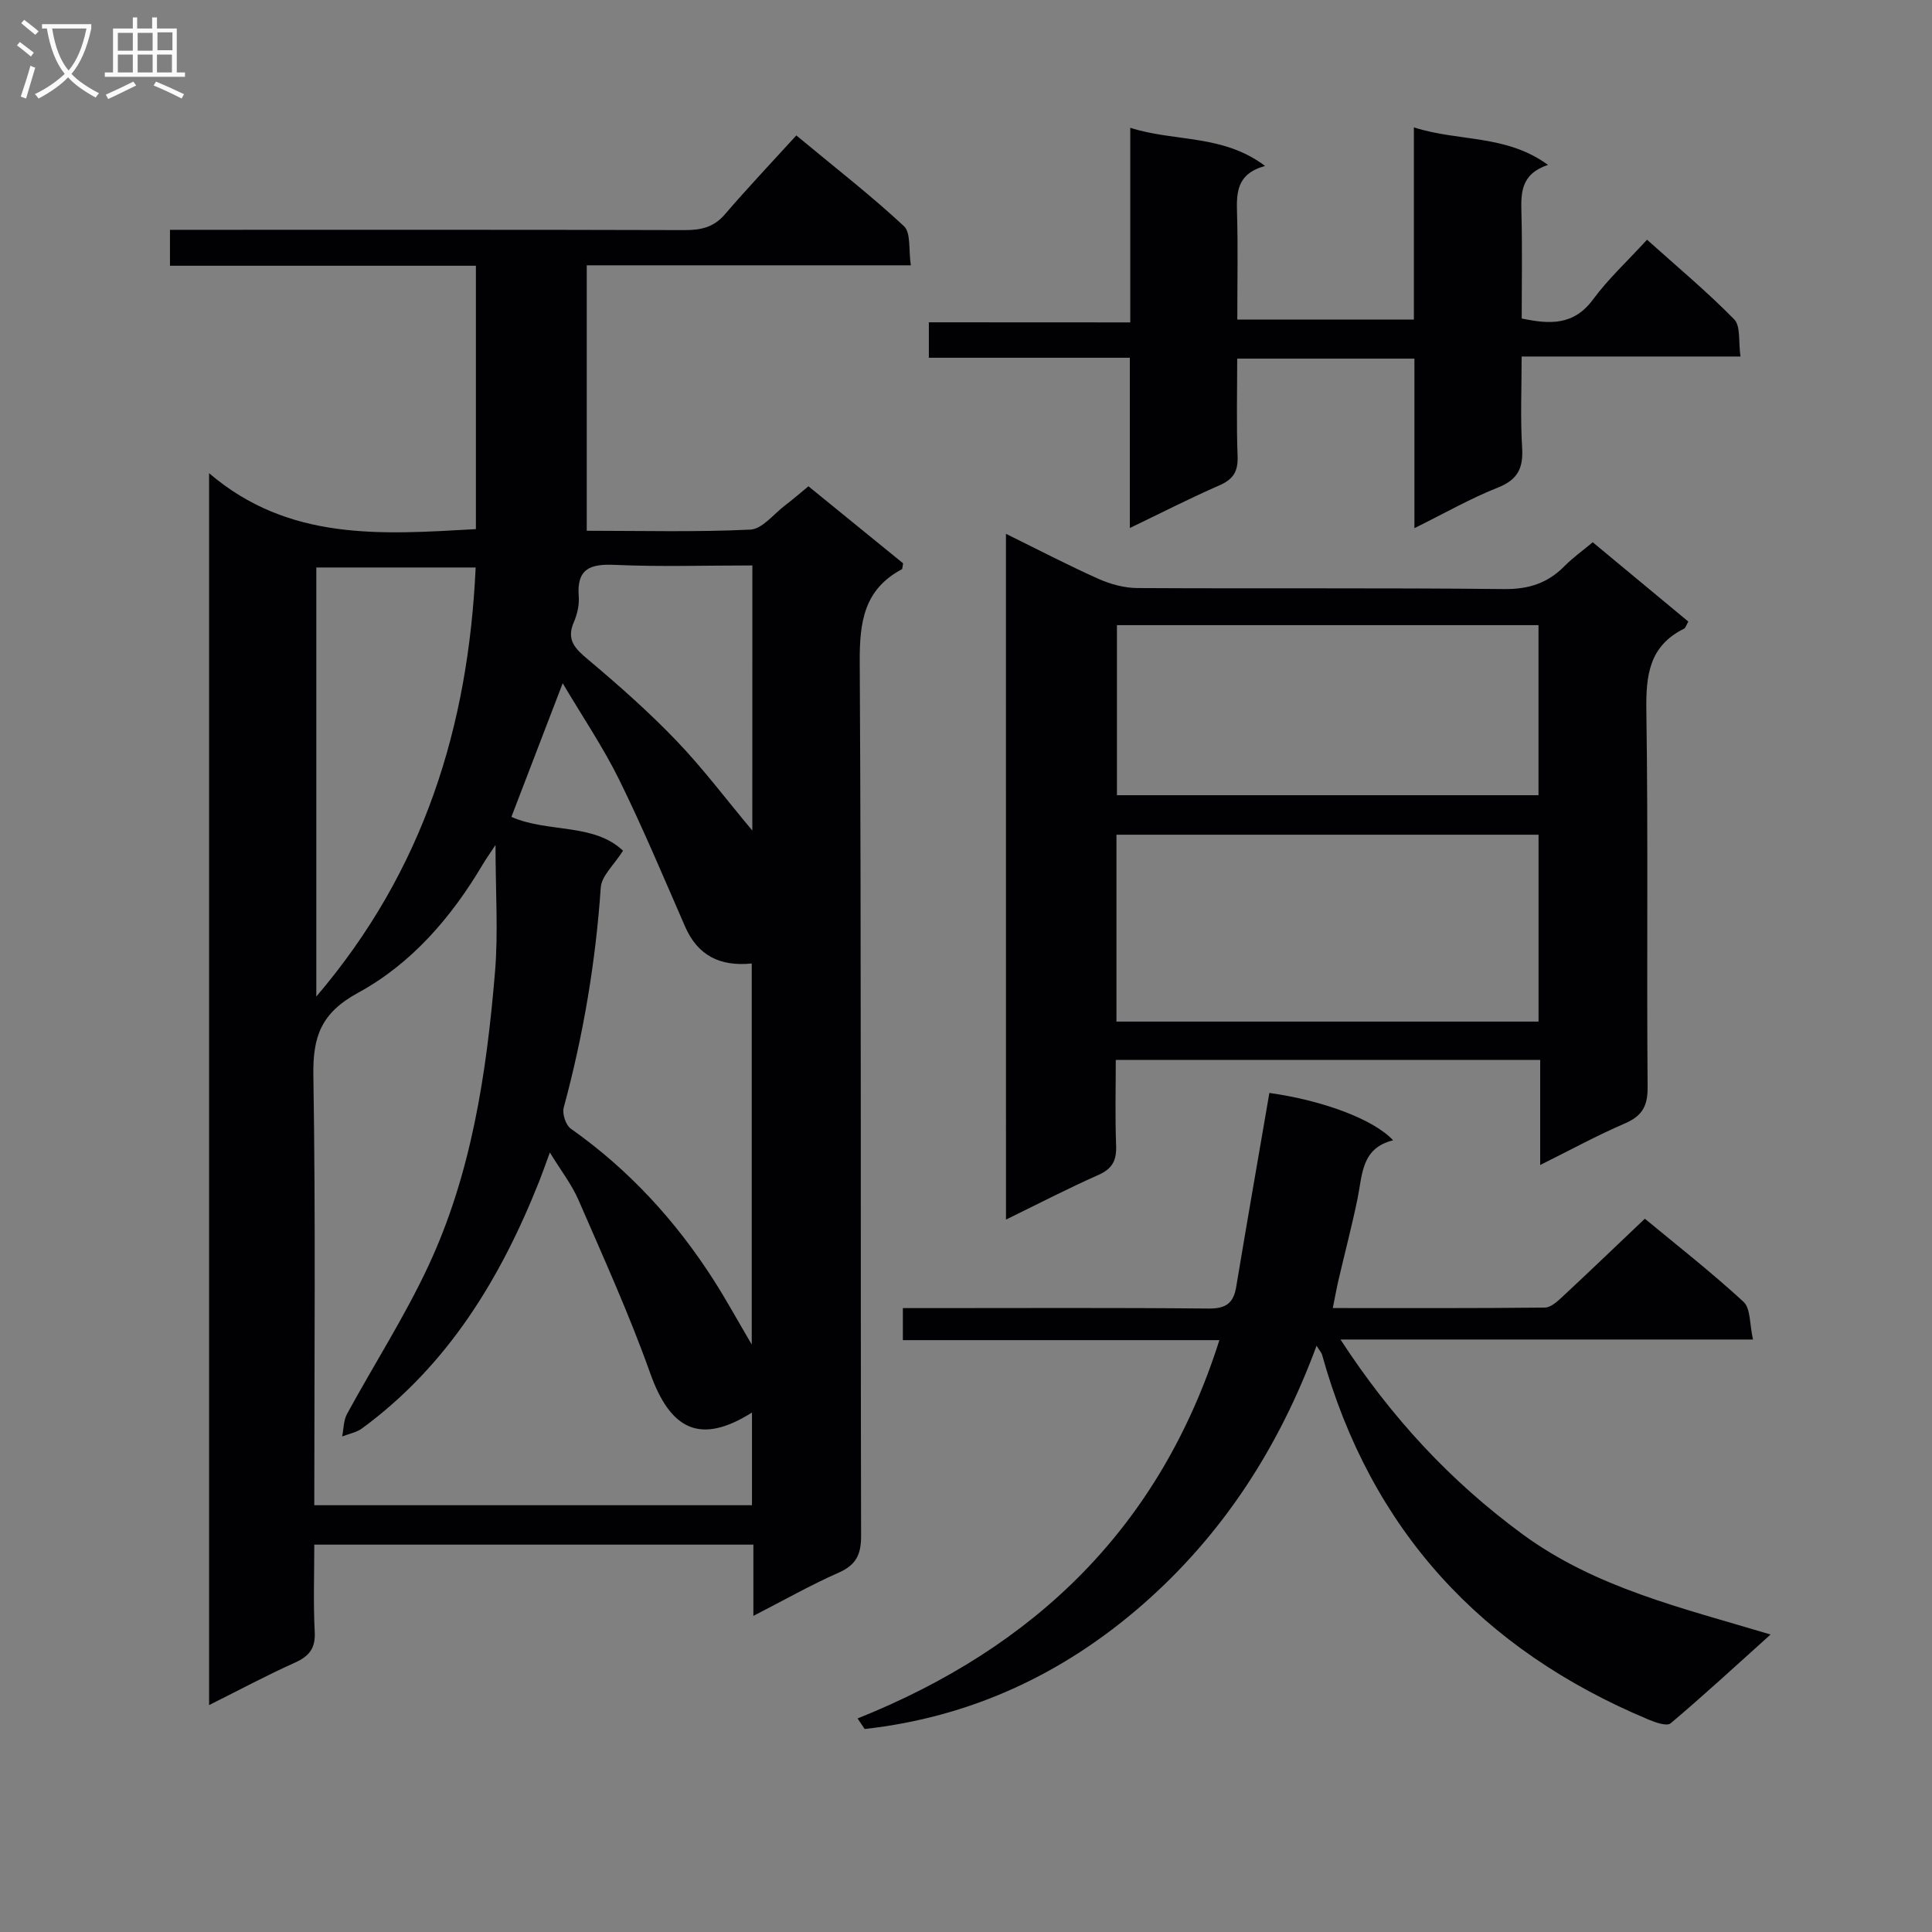 <svg enable-background="new 0 0 400 400" viewBox="0 0 400 400" xmlns="http://www.w3.org/2000/svg"><rect x="0" y="0" width="400" height="400" fill="#808080" stroke="none"/><g fill="#010104"><path d="m155.98 334.55c0-5.4 0-9.88 0-14.75-30.3 0-60.33 0-90.91 0 0 6.14-.22 12.09.09 18.03.18 3.4-1.1 5.05-4.08 6.39-5.87 2.64-11.56 5.69-17.79 8.8 0-84.8 0-169.11 0-255.05 16.55 14.15 35.73 12.68 55.24 11.58 0-17.89 0-35.92 0-54.53-21.06 0-42.11 0-63.34 0 0-2.65 0-4.73 0-7.44h6.05c33.49 0 66.98-.04 100.47.06 3.37.01 6.04-.55 8.36-3.25 4.66-5.43 9.59-10.63 14.8-16.35 8.19 6.8 15.52 12.48 22.28 18.78 1.48 1.38.94 4.92 1.43 8.11-22.69 0-44.75 0-67.1 0v54.96c11.38 0 22.65.3 33.88-.24 2.46-.12 4.81-3.22 7.16-5 1.58-1.2 3.08-2.5 4.86-3.97 6.66 5.42 13.2 10.74 19.6 15.95-.14.67-.11 1.15-.28 1.24-7.82 4.18-8.75 10.9-8.7 19.17.34 60.31.14 120.63.28 180.94.01 3.88-1.03 6.02-4.64 7.62-5.74 2.53-11.21 5.64-17.66 8.95zm-90.91-22.91h90.62c0-6.58 0-12.79 0-19.19-10.62 6.68-16.85 3.74-21.09-8.19-4.32-12.15-9.68-23.94-14.82-35.79-1.41-3.25-3.66-6.13-5.94-9.86-.94 2.56-1.52 4.24-2.17 5.88-7.98 20.12-18.9 38.15-36.69 51.23-1.16.86-2.75 1.14-4.14 1.68.32-1.56.28-3.32 1.01-4.66 5.56-10.21 11.89-20.05 16.8-30.56 8.98-19.2 12.08-39.96 13.83-60.86.7-8.29.11-16.69.11-26.38-1.4 2.13-2.06 3.04-2.63 4.01-6.47 10.94-14.76 20.57-25.8 26.58-7.7 4.19-9.42 9.08-9.28 17.19.48 29.48.19 58.97.19 88.92zm90.57-33.27c0-27.13 0-52.85 0-78.89-6.61.67-11.19-1.68-13.79-7.62-4.45-10.19-8.75-20.46-13.65-30.42-3.33-6.75-7.59-13.04-11.7-19.98-3.76 9.79-7.17 18.68-10.62 27.67 7.54 3.33 17.02 1.22 23.11 7-1.85 2.94-4.45 5.2-4.61 7.63-1.06 15.46-3.62 30.62-7.67 45.56-.34 1.27.43 3.63 1.47 4.36 12.01 8.47 21.72 19.06 29.6 31.38 2.55 3.99 4.83 8.16 7.86 13.31zm-57.16-160.88c-11.48 0-22.34 0-32.99 0v88.83c22.29-26.13 31.47-55.91 32.99-88.83zm57.29-.42c-9.89 0-19.21.3-28.49-.12-5.11-.23-7.9.8-7.46 6.52.14 1.75-.3 3.7-1.01 5.33-1.63 3.75.31 5.54 2.99 7.79 6.32 5.32 12.55 10.82 18.26 16.78 5.54 5.78 10.37 12.23 15.7 18.59.01-18.28.01-36.31.01-54.89z"/><path d="m208.27 110.52c6.7 3.3 12.84 6.5 19.14 9.32 2.48 1.11 5.35 1.89 8.05 1.91 25.33.14 50.66-.06 75.99.21 5.07.05 8.98-1.23 12.45-4.74 1.72-1.74 3.74-3.18 5.86-4.95 6.73 5.59 13.22 10.98 19.79 16.42-.42.71-.55 1.3-.9 1.48-7.22 3.57-7.9 9.67-7.79 16.98.39 25.99.05 51.99.26 77.98.03 3.97-1.2 5.96-4.76 7.49-5.74 2.47-11.24 5.48-17.48 8.58 0-7.58 0-14.49 0-21.76-29.34 0-58.24 0-87.87 0 0 5.83-.16 11.77.07 17.68.12 3.05-.71 4.83-3.65 6.13-6.32 2.8-12.46 5.99-19.15 9.25-.01-47.56-.01-94.41-.01-141.98zm22.88 100.99h87.39c0-13.04 0-25.75 0-38.69-29.28 0-58.28 0-87.39 0zm87.38-82.08c-29.28 0-58.26 0-87.28 0v35.21h87.28c0-11.92 0-23.48 0-35.21z"/><path d="m177.55 355.79c36.74-14.72 62.62-39.59 74.91-78.33-22.12 0-43.68 0-65.53 0 0-2.37 0-4.13 0-6.63h5.31c19.33 0 38.66-.1 57.99.09 3.52.03 5.15-1.06 5.71-4.47 2.23-13.4 4.57-26.77 6.87-40.17 10.95 1.53 21.57 5.43 25.62 9.81-6.58 1.59-6.35 7.1-7.36 12.05-1.17 5.68-2.65 11.29-3.96 16.93-.4 1.73-.71 3.49-1.17 5.75 14.97 0 29.44.06 43.91-.1 1.22-.01 2.58-1.26 3.61-2.22 5.6-5.21 11.12-10.51 17.09-16.18 6.54 5.42 13.73 11.04 20.42 17.2 1.51 1.39 1.25 4.69 1.97 7.81-28.82 0-56.56 0-85.41 0 10.59 16.26 22.83 29.39 37.66 40.29 15.13 11.12 32.98 15.26 51.39 20.79-7.17 6.44-13.8 12.57-20.7 18.39-.77.65-3.14-.18-4.57-.78-34.52-14.44-57.5-39.23-67.59-75.54-.13-.45-.5-.83-1.14-1.86-7.78 21.09-19.47 39.15-36.08 53.65-16.58 14.47-35.73 23.29-57.48 25.7-.51-.74-.99-1.46-1.47-2.18z"/><path d="m234.01 66.75c0-13.84 0-26.63 0-40.29 9.26 2.96 19.15 1.28 27.91 7.9-6 1.64-5.92 5.66-5.8 9.95.2 7.15.05 14.31.05 21.86h36.56c0-13.03 0-25.93 0-39.8 9.34 3.01 19.03 1.4 27.77 7.77-5.73 1.92-5.61 5.9-5.5 10.12.19 7.15.05 14.31.05 21.68 5.77 1.21 10.76 1.5 14.77-3.94 3.14-4.26 7.1-7.91 11.18-12.37 6.15 5.52 12.39 10.72 18.04 16.48 1.38 1.4.86 4.66 1.31 7.7-15.25 0-29.97 0-45.31 0 0 6.66-.28 12.78.1 18.87.26 4.23-.89 6.63-5.03 8.27-5.67 2.25-11.02 5.31-17.27 8.4 0-12.11 0-23.48 0-35.1-12.34 0-24.11 0-36.69 0 0 6.71-.17 13.48.08 20.22.12 3.12-.89 4.76-3.75 6.01-6.05 2.64-11.93 5.65-18.56 8.84 0-12.08 0-23.46 0-35.25-14.1 0-27.69 0-41.61 0 0-2.48 0-4.56 0-7.34 13.62.02 27.33.02 41.7.02z"/></g><path d="m6.4 11.7c-1-.8-1.9-1.6-2.9-2.3l.6-.7c.9.7 1.9 1.4 2.9 2.2zm-2.1 8.3c.7-2.1 1.4-4.2 2-6.4.2.1.6.3 1 .4-.7 2.3-1.3 4.4-1.9 6.4zm3-12.8c-1.1-.9-2.1-1.7-2.9-2.4l.6-.7c1 .8 2 1.5 3 2.4zm1.4-1.3v-.9h10.2v.9c-.9 4.2-2.3 7.3-4.1 9.4 1.3 1.4 3.2 2.7 5.7 4-.2.2-.4.5-.7.9-2.5-1.4-4.4-2.7-5.7-4.2-1.4 1.5-3.5 3-6.1 4.4 0 0 0 0-.1-.1-.3-.4-.5-.7-.7-.8 2.7-1.3 4.7-2.8 6.2-4.2-1.8-2.2-3-5.3-3.7-9.4zm9.2 0h-7.1c.6 3.8 1.7 6.7 3.4 8.7 1.7-2 2.9-4.8 3.7-8.7z" fill="#fbfafa"/><path d="m31.6 3.6h.9v2.3h4.1v9.1h1.7v.9h-16.6v-.9h1.7v-9.1h4.1v-2.3h.9v2.3h3.1v-2.3zm-4 13.3.6.8c-1.9.9-3.8 1.9-5.8 2.8-.2-.3-.3-.6-.5-.9 2-.9 3.9-1.8 5.7-2.7zm-3.2-10.1v3.7h3.1v-3.7zm0 4.5v3.7h3.1v-3.7zm4.1-4.5v3.7h3.1v-3.7zm0 4.5v3.7h3.1v-3.7zm9.1 9.1c-2.1-1.1-4.1-2-5.8-2.7l.5-.8c2.2.9 4.1 1.8 5.8 2.6zm-1.9-13.7h-3.1v3.7h3.1v-3.6zm-3.2 4.6v3.7h3.1v-3.7z" fill="#fbfafa"/></svg>